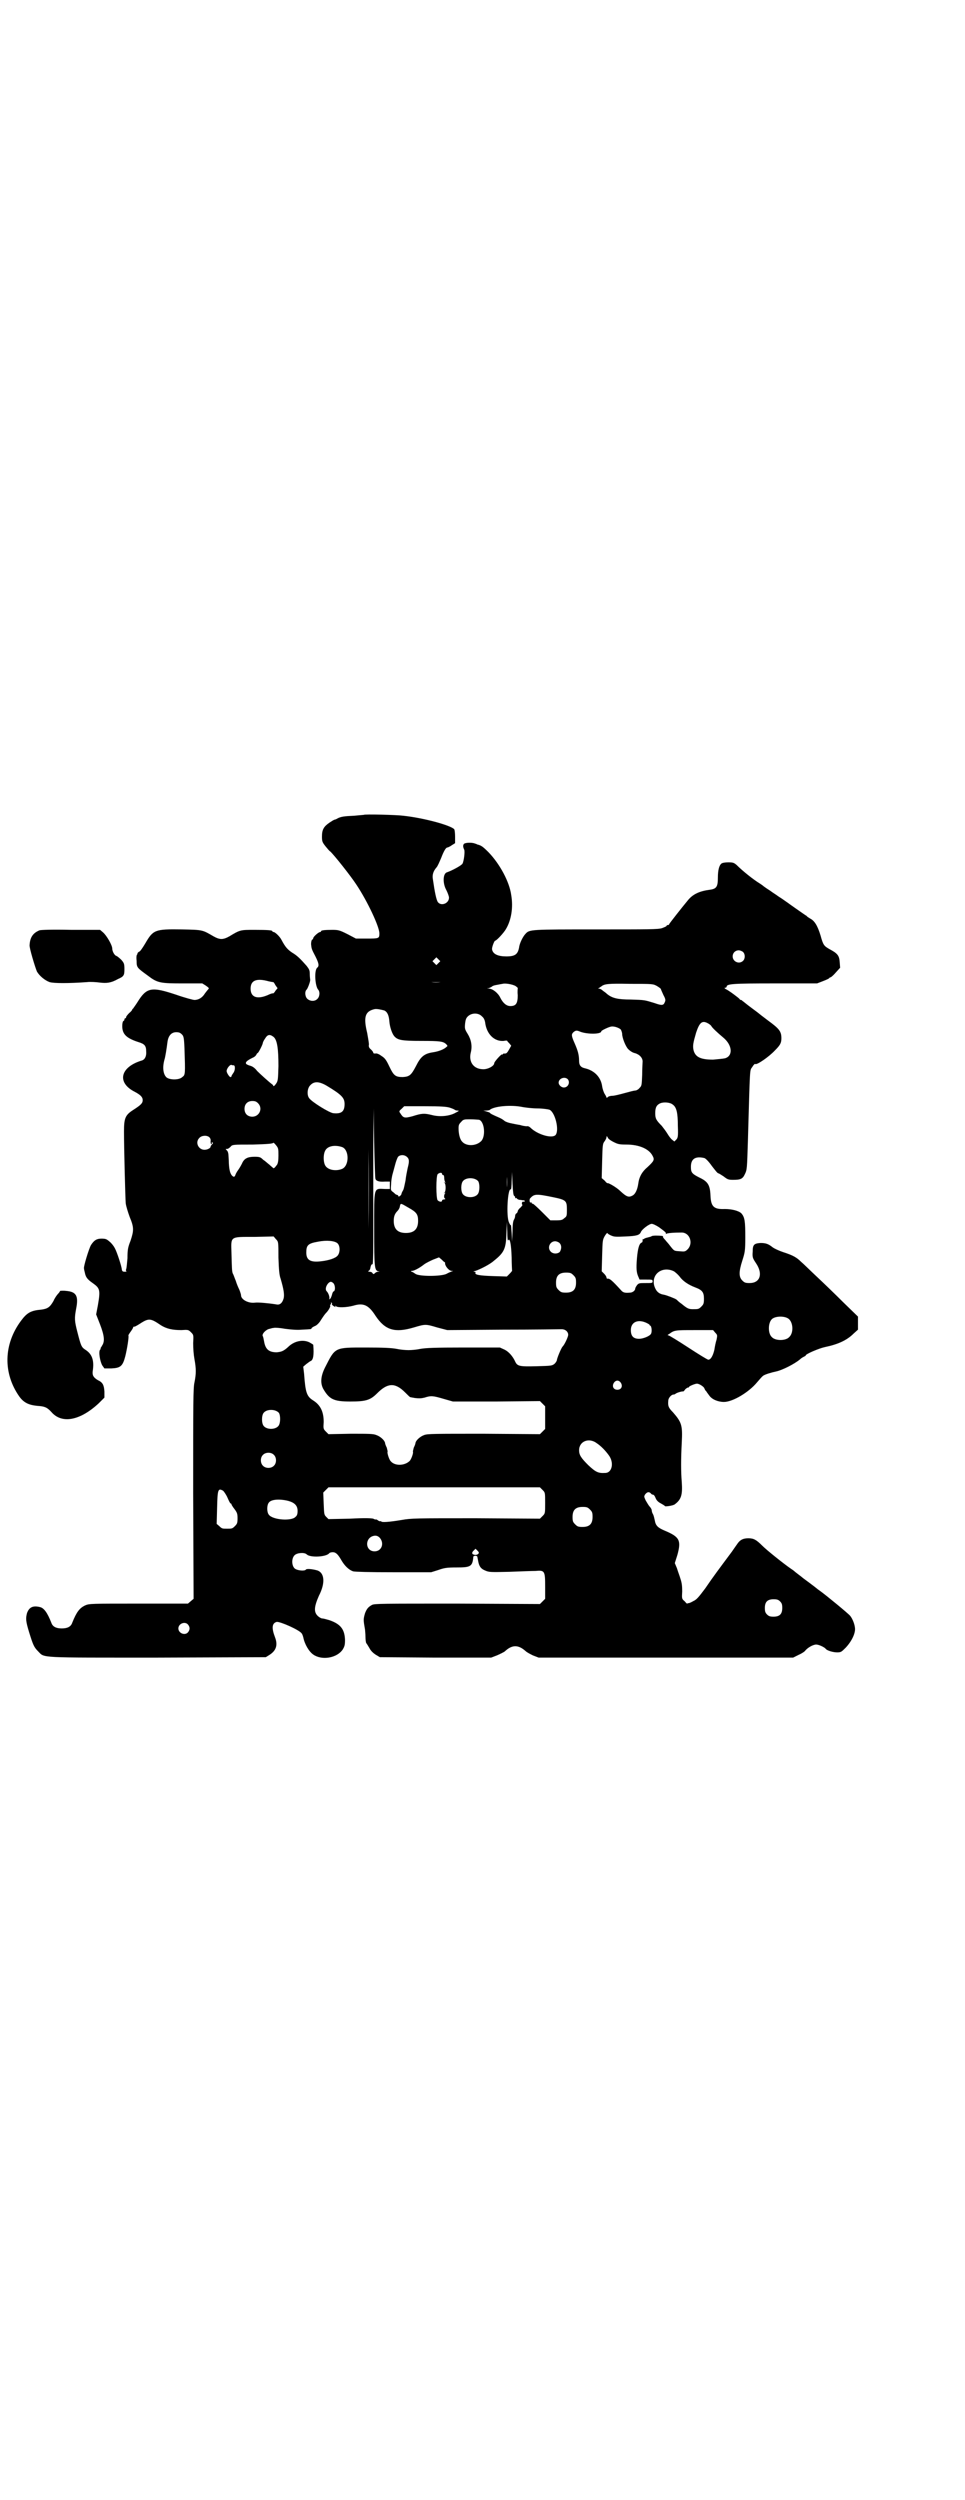 <?xml version="1.0" standalone="no"?>
<!DOCTYPE svg PUBLIC "-//W3C//DTD SVG 20010904//EN"
 "http://www.w3.org/TR/2001/REC-SVG-20010904/DTD/svg10.dtd">
<svg version="1.0" xmlns="http://www.w3.org/2000/svg"
 width="1109pt" height="2870pt" viewBox="0 0 1109 2870"
 preserveAspectRatio="xMidYMid meet">
<g transform="translate(0,2870) scale(0.5,-0.5)"
fill="#000000" stroke="none">
<path d="M836 3869 c-1 0 -11 -1 -22 -2 -23 -1 -30 -2 -38 -6 -3 -2 -6 -3 -7
-3 -1 0 -6 -3 -12 -7 -13 -9 -17 -16 -17 -32 0 -11 1 -13 8 -22 5 -6 9 -11 11
-12 8 -7 47 -56 60 -76 26 -39 53 -97 53 -112 0 -12 -1 -12 -29 -12 l-25 0
-19 10 c-18 9 -21 10 -35 10 -17 0 -26 -1 -26 -3 0 -1 -1 -2 -2 -2 -4 0 -16
-11 -16 -14 0 -1 -1 -3 -3 -4 -1 -1 -2 -5 -2 -10 1 -10 1 -11 10 -28 8 -16 9
-22 4 -26 -7 -6 -5 -41 2 -50 5 -5 4 -17 -2 -22 -6 -6 -17 -5 -23 1 -5 5 -6
17 -1 21 2 2 8 17 8 22 0 1 -1 7 -1 13 0 9 -1 11 -7 19 -15 17 -22 24 -34 31
-10 7 -15 12 -24 29 -4 8 -15 18 -18 18 -2 0 -3 1 -3 2 0 2 -10 3 -41 3 -33 0
-33 0 -58 -15 -7 -4 -13 -6 -18 -6 -5 0 -11 2 -18 6 -26 15 -24 15 -73 16 -62
1 -66 -1 -84 -32 -6 -10 -12 -19 -14 -19 -2 -1 -4 -3 -4 -4 0 -2 -1 -3 -1 -3
-1 0 -2 -6 -1 -14 0 -16 1 -16 27 -35 21 -16 28 -17 80 -17 l44 0 8 -5 c7 -5
8 -6 6 -8 -1 -1 -5 -6 -8 -10 -6 -10 -15 -15 -24 -15 -3 0 -22 5 -42 12 -57
19 -68 17 -89 -17 -5 -8 -10 -14 -10 -15 -1 0 -2 -1 -2 -2 0 -1 -3 -5 -7 -8
-4 -4 -7 -8 -7 -9 0 -2 -1 -3 -2 -3 -1 0 -2 -1 -2 -3 0 -1 -1 -3 -2 -3 -2 -1
-3 -6 -3 -12 0 -19 10 -28 38 -37 13 -4 17 -8 17 -21 1 -11 -3 -19 -10 -21
-50 -15 -58 -51 -16 -72 13 -7 18 -12 18 -19 0 -7 -4 -11 -21 -22 -19 -12 -22
-19 -22 -50 0 -38 3 -152 4 -165 1 -7 5 -20 9 -31 10 -24 10 -31 2 -55 -6 -15
-7 -21 -7 -40 -1 -11 -2 -23 -3 -25 -1 -3 -1 -4 1 -5 1 0 -1 -1 -4 -1 -5 0 -6
1 -7 5 0 6 -11 40 -16 49 -2 4 -7 11 -12 15 -7 6 -9 7 -19 7 -11 0 -17 -4 -24
-15 -5 -9 -17 -49 -16 -53 0 -2 1 -6 2 -10 2 -10 5 -15 18 -24 17 -12 18 -16
12 -51 l-4 -21 9 -23 c10 -26 11 -39 5 -48 -2 -4 -4 -6 -4 -7 1 -1 0 -2 -1 -3
-4 -5 0 -27 5 -36 l5 -7 16 0 c21 1 26 5 32 28 4 16 9 46 7 48 0 0 2 4 5 8 3
4 6 9 6 10 0 1 1 2 2 2 1 -1 6 2 11 5 23 15 26 15 51 -2 13 -8 26 -11 47 -11
15 1 16 1 22 -5 6 -6 6 -6 5 -25 0 -12 1 -26 3 -37 4 -22 4 -33 0 -53 -3 -13
-3 -44 -3 -256 l1 -241 -6 -5 -7 -6 -113 0 c-108 0 -114 0 -123 -4 -13 -6 -20
-15 -30 -40 -3 -9 -11 -13 -24 -13 -13 0 -21 4 -24 13 -9 23 -17 34 -26 36
-16 4 -25 0 -30 -14 -3 -12 -3 -18 5 -44 9 -29 11 -34 21 -44 15 -15 -2 -14
275 -14 l248 1 8 5 c16 10 20 23 13 41 -8 21 -7 32 4 35 8 1 51 -18 57 -26 2
-2 3 -6 4 -9 3 -16 13 -33 23 -40 20 -14 55 -8 68 12 4 7 5 10 5 22 -1 24 -10
36 -36 45 -7 2 -14 4 -17 4 -2 0 -7 3 -10 6 -9 9 -8 21 3 46 15 29 13 52 -3
58 -10 3 -25 5 -27 2 -3 -4 -21 -2 -26 3 -7 7 -7 23 0 30 6 6 23 7 28 2 8 -8
46 -6 52 3 1 1 4 2 8 2 7 0 12 -5 20 -19 7 -12 17 -22 27 -25 5 -1 34 -2 93
-2 l86 0 16 5 c14 5 20 6 42 6 33 0 37 2 39 25 1 2 7 3 9 0 0 0 1 -5 2 -10 2
-12 6 -18 16 -22 9 -4 12 -4 56 -3 25 1 52 2 60 2 21 2 22 0 22 -36 l0 -28 -6
-6 -6 -6 -190 1 c-172 0 -190 0 -196 -3 -9 -5 -12 -9 -16 -19 -4 -14 -4 -15 0
-38 0 -2 1 -9 1 -16 0 -7 1 -14 2 -15 1 -1 4 -6 7 -11 3 -6 8 -11 14 -15 l10
-6 128 -1 128 0 13 5 c7 3 15 7 18 9 17 16 31 16 48 1 3 -3 11 -7 17 -10 l13
-5 293 0 292 0 12 6 c7 3 13 7 15 9 6 8 19 15 26 15 6 0 19 -6 22 -10 3 -4 17
-8 26 -8 9 0 10 1 20 11 14 15 23 34 21 46 -1 9 -6 21 -11 27 -4 5 -55 47 -69
57 -3 2 -7 5 -8 6 -1 1 -9 7 -17 13 -8 6 -15 11 -16 12 -1 1 -5 4 -9 7 -4 3
-9 7 -10 8 -1 1 -4 3 -7 5 -16 11 -55 42 -66 53 -14 14 -20 17 -32 17 -11 0
-18 -3 -24 -11 -3 -4 -9 -13 -14 -20 -29 -39 -42 -56 -61 -84 -15 -20 -20 -26
-27 -29 -5 -3 -10 -5 -11 -5 -2 0 -3 0 -3 -1 0 -1 -3 1 -6 5 -7 6 -7 6 -6 23
0 13 -1 20 -4 29 -2 7 -6 17 -8 24 l-5 12 6 19 c9 33 5 41 -28 55 -17 7 -22
12 -24 24 -1 4 -2 10 -4 14 -2 3 -3 7 -3 9 0 2 -2 6 -5 9 -2 2 -6 9 -9 14 -4
9 -4 9 -1 14 5 6 9 6 13 2 1 -2 4 -3 5 -3 2 0 4 -3 6 -8 2 -5 6 -9 12 -12 5
-3 9 -5 9 -6 0 -2 20 1 23 4 15 11 18 22 16 51 -2 24 -2 52 0 91 2 39 0 46
-20 69 -11 11 -12 15 -11 27 0 6 7 14 12 14 2 0 4 1 5 2 2 2 15 6 17 5 1 0 3
2 5 5 2 2 5 4 6 4 2 0 3 1 3 2 0 1 13 7 18 7 5 0 16 -7 17 -11 1 -2 2 -5 4 -6
1 -2 4 -6 7 -10 6 -9 20 -15 34 -15 20 0 57 22 76 45 6 7 12 14 14 15 3 3 20
8 30 10 14 3 42 17 55 28 3 3 7 5 9 6 2 1 4 2 4 3 0 3 30 16 44 19 29 6 50 15
66 31 l10 9 0 15 0 15 -34 33 c-18 18 -46 45 -61 59 -15 14 -31 30 -36 34 -10
10 -19 15 -41 22 -9 3 -20 8 -24 11 -10 8 -16 10 -28 10 -15 -1 -18 -4 -18
-20 -1 -13 0 -15 8 -27 16 -24 9 -45 -15 -45 -10 0 -12 1 -17 6 -8 8 -8 20 0
45 6 19 7 22 7 54 0 36 -1 46 -9 55 -6 6 -22 10 -38 10 -25 -1 -32 5 -33 31
-1 24 -6 32 -25 41 -18 9 -20 12 -20 25 0 18 10 25 31 20 3 -1 10 -8 17 -18 7
-9 13 -17 15 -17 1 0 6 -3 12 -7 9 -7 11 -8 22 -8 17 0 22 2 27 13 5 10 5 12
7 76 5 175 4 161 10 170 3 5 6 8 7 7 3 -3 31 16 45 31 12 12 15 17 15 28 0 16
-5 22 -31 41 -9 7 -16 12 -17 13 -1 1 -10 8 -21 16 -11 8 -20 16 -21 16 0 1
-2 2 -3 2 -1 0 -3 1 -3 2 -1 2 -25 20 -32 23 -3 2 -4 3 -1 3 1 0 3 1 3 2 0 7
12 8 111 8 l97 0 13 5 c8 3 14 6 15 7 0 1 2 2 3 2 1 0 7 5 12 11 l10 11 -1 13
c-1 15 -5 20 -24 30 -12 7 -14 9 -20 31 -7 23 -14 34 -24 39 -3 2 -7 4 -8 6
-2 1 -12 8 -22 15 -10 7 -20 14 -21 15 -2 1 -7 5 -13 9 -6 4 -11 7 -12 8 -1 1
-8 5 -16 11 -8 5 -15 10 -16 11 -1 1 -4 3 -7 5 -15 9 -40 29 -54 43 -6 5 -8 6
-19 6 -7 0 -14 -1 -16 -3 -5 -4 -8 -15 -8 -32 0 -21 -3 -26 -19 -28 -23 -3
-38 -10 -49 -23 -15 -18 -44 -55 -44 -56 0 -1 -1 -2 -3 -2 -2 0 -3 -1 -3 -2 0
-1 -5 -3 -10 -5 -9 -3 -31 -3 -152 -3 -150 0 -153 0 -162 -10 -6 -6 -14 -22
-15 -32 -3 -15 -9 -20 -29 -20 -19 0 -31 5 -33 16 -1 4 5 20 7 20 3 0 20 18
25 27 12 20 17 49 12 78 -4 30 -26 71 -52 98 -13 13 -17 16 -26 18 -1 1 -5 2
-8 3 -8 2 -21 1 -23 -2 -2 -3 -2 -7 1 -13 2 -5 -1 -27 -4 -32 -2 -4 -24 -16
-36 -20 -9 -3 -10 -25 -1 -41 3 -6 6 -14 6 -17 0 -13 -17 -20 -25 -11 -4 4 -8
25 -12 53 -2 10 1 19 8 27 3 3 7 13 11 22 6 16 11 24 14 24 1 0 6 2 10 5 l8 5
0 15 c0 8 -1 16 -2 17 -8 9 -70 26 -117 31 -14 2 -90 4 -91 2z m872 -315 c5
-5 5 -15 0 -20 -9 -9 -24 -2 -24 10 0 8 6 14 14 14 3 0 8 -2 10 -4z m-700 -25
l-5 -5 -4 4 -5 5 4 4 5 5 4 -4 5 -5 -4 -4z m-380 -44 c1 0 3 -3 5 -7 l5 -7 -5
-6 c-2 -4 -5 -6 -5 -6 -1 1 -7 -1 -13 -4 -24 -10 -39 -5 -39 15 0 18 12 24 37
18 7 -2 14 -3 15 -3z m385 0 c-6 -1 -16 -1 -22 0 -5 0 0 0 12 0 12 0 17 0 10
0z m172 -9 c4 -3 6 -5 5 -5 0 -1 -1 -8 0 -16 0 -19 -4 -25 -17 -25 -9 0 -17 7
-23 19 -5 11 -18 21 -26 21 -6 1 -6 1 -1 1 3 1 7 3 8 4 2 2 7 3 13 4 5 1 10 2
11 2 6 2 23 -1 30 -5z m325 0 c5 -3 9 -6 9 -7 0 -1 3 -7 6 -14 5 -9 5 -12 3
-16 -3 -8 -7 -8 -24 -2 -23 7 -22 7 -54 8 -30 0 -43 3 -55 13 -2 2 -6 5 -9 7
-3 3 -7 5 -9 5 -3 0 -3 1 -1 1 2 1 4 3 6 4 7 6 16 7 67 6 51 0 52 0 61 -5z
m-627 -56 c7 -3 11 -11 12 -26 1 -12 6 -27 11 -33 8 -9 16 -11 62 -11 44 0 51
-1 58 -8 3 -3 3 -4 0 -6 -5 -5 -17 -10 -30 -12 -21 -3 -29 -10 -40 -32 -11
-21 -15 -24 -30 -25 -17 0 -21 3 -31 24 -8 17 -11 20 -19 25 -5 4 -11 6 -13 5
-3 0 -5 0 -5 2 0 1 -2 4 -5 7 -5 4 -6 7 -5 12 0 3 -2 15 -4 26 -9 37 -5 50 17
55 5 1 14 -1 22 -3z m225 -14 c4 -3 6 -8 7 -13 3 -27 21 -45 43 -43 4 1 8 1 8
0 0 -1 2 -3 5 -6 l4 -5 -5 -9 c-4 -7 -6 -9 -9 -9 -3 0 -5 0 -5 -1 0 -1 -1 -2
-2 -1 -2 1 -18 -17 -18 -20 0 -7 -16 -15 -27 -14 -21 1 -32 17 -27 38 4 15 1
30 -7 43 -7 11 -7 13 -6 24 1 8 2 12 6 16 9 9 25 9 33 0z m518 -15 c4 -2 8 -5
9 -7 2 -4 15 -16 27 -26 22 -18 23 -43 4 -48 -5 -1 -16 -2 -27 -3 -29 0 -41 6
-45 22 -2 10 -1 16 6 40 8 24 14 28 26 22z m-199 -15 c1 -2 3 -7 3 -10 0 -9 8
-29 14 -35 4 -4 10 -8 15 -9 11 -3 18 -11 18 -19 0 -3 -1 -17 -1 -31 -1 -24
-1 -25 -6 -30 -3 -4 -8 -6 -10 -6 -3 0 -14 -3 -25 -6 -11 -3 -23 -6 -27 -6 -4
0 -9 -1 -11 -3 -2 -2 -3 -2 -3 -1 0 1 -2 5 -4 8 -2 3 -5 11 -6 18 -3 21 -18
36 -39 41 -10 2 -14 7 -14 17 0 14 -3 24 -10 40 -8 18 -8 21 -3 26 5 4 7 5 16
1 16 -6 48 -6 48 1 0 2 17 10 23 11 7 1 18 -3 22 -7z m-1009 -11 c4 -4 5 -7 6
-32 2 -60 2 -61 -5 -66 -7 -7 -28 -7 -36 -1 -8 7 -10 23 -5 41 2 6 5 25 7 41
2 14 9 22 20 22 6 0 9 -1 13 -5z m211 -6 c8 -7 11 -26 11 -67 -1 -32 -1 -34
-6 -41 -3 -4 -5 -6 -6 -4 0 1 -1 2 -2 3 -6 4 -27 23 -35 31 -6 8 -12 11 -16
12 -4 1 -8 3 -9 4 -3 4 2 8 14 14 5 2 8 5 9 7 1 2 2 4 3 4 2 0 12 20 12 23 0
1 2 6 5 10 6 10 11 11 20 4z m-92 -65 c4 0 4 -12 -1 -18 -2 -3 -4 -6 -4 -7 0
-2 -1 -2 -3 -2 -3 2 -9 11 -8 15 1 6 8 14 11 13 1 -1 4 -1 5 -1z m768 -32 c6
-7 1 -19 -9 -19 -6 0 -12 6 -12 11 0 10 14 15 21 8z m-554 -15 c35 -21 41 -28
41 -42 0 -17 -7 -23 -26 -21 -9 1 -48 25 -55 34 -6 7 -5 23 2 30 9 10 21 9 38
-1z m-158 -40 c12 -12 3 -31 -13 -31 -11 0 -18 7 -18 18 0 11 7 18 18 18 6 0
9 -1 13 -5z m953 -3 c9 -6 12 -19 12 -49 1 -25 0 -28 -4 -32 l-4 -4 -5 4 c-3
2 -8 9 -11 14 -3 5 -9 13 -13 18 -13 13 -15 17 -15 29 0 13 3 19 12 23 8 3 22
2 28 -3z m-344 -6 c6 -1 21 -3 33 -3 12 0 25 -2 28 -3 13 -6 23 -47 14 -58 -8
-9 -42 1 -58 17 -2 2 -6 4 -8 3 -3 0 -10 1 -16 3 -7 1 -16 3 -21 4 -5 1 -11 3
-14 5 -2 2 -8 6 -13 8 -16 7 -20 9 -21 11 -1 1 -5 2 -8 3 l-7 2 6 0 c4 0 7 1
8 1 9 9 49 13 77 7z m-169 -1 c6 -2 11 -4 12 -5 1 -1 4 -2 7 -2 4 0 3 -1 -5
-5 -14 -8 -37 -10 -55 -5 -17 4 -22 4 -44 -3 -19 -5 -21 -4 -28 7 -3 4 -3 5 3
10 l6 6 47 0 c39 0 49 -1 57 -3z m-170 -164 c2 -5 9 -7 22 -6 l11 0 0 -9 0 -8
-11 0 c-27 1 -25 7 -25 -94 0 -87 1 -92 9 -95 4 0 4 -1 0 -1 -2 0 -5 -1 -7 -3
-3 -3 -4 -3 -6 0 -1 2 -4 3 -7 3 -3 0 -3 1 -2 2 2 0 3 3 4 5 1 7 3 11 5 10 2
-1 2 36 2 98 0 55 0 136 0 180 l1 80 1 -79 c1 -43 2 -81 3 -83z m-16 -114 c0
-51 0 -10 0 90 0 100 0 141 0 92 1 -50 1 -132 0 -182z m254 250 c13 -4 16 -40
4 -50 -12 -11 -34 -11 -43 0 -5 5 -8 18 -8 30 0 8 1 10 6 15 5 6 7 6 21 6 9 0
18 -1 20 -1z m-620 -40 c2 -2 4 -5 3 -10 0 -4 1 -7 2 -6 1 1 1 2 1 3 -1 2 -1
2 1 1 2 -1 2 -2 -1 -5 -2 -2 -3 -4 -3 -5 0 -3 -7 -7 -14 -7 -14 0 -22 17 -12
27 5 6 17 7 23 2z m929 -11 c10 -5 13 -6 30 -6 29 0 52 -10 60 -26 5 -9 3 -12
-12 -26 -12 -10 -19 -22 -21 -38 -2 -14 -7 -24 -13 -27 -9 -5 -14 -3 -28 10
-9 9 -30 21 -30 18 0 0 -3 2 -6 6 l-7 6 1 39 c1 37 1 40 6 46 2 3 4 7 4 9 0 3
1 3 3 -1 1 -3 7 -7 13 -10z m-770 -31 c0 -12 -1 -17 -3 -21 -6 -8 -8 -10 -10
-7 -1 1 -5 4 -8 7 -3 2 -9 8 -14 11 -6 6 -8 7 -20 7 -16 0 -24 -4 -29 -16 -2
-4 -6 -11 -9 -15 -3 -4 -6 -10 -6 -11 -2 -5 -4 -5 -8 -1 -4 5 -6 12 -7 28 0 9
-1 18 -1 20 0 2 -1 5 -1 5 0 1 -1 3 -3 5 -3 3 -3 3 1 3 2 0 5 2 8 5 4 5 5 5
51 5 35 1 46 2 47 4 0 1 3 -1 6 -5 6 -7 6 -9 6 -24z m147 19 c16 -7 16 -43 -1
-50 -15 -6 -34 -2 -39 9 -4 8 -4 24 0 32 5 12 23 15 40 9z m148 -22 c6 -5 6
-11 2 -26 -1 -5 -4 -19 -5 -29 -2 -10 -4 -19 -5 -21 -1 -2 -3 -5 -4 -8 0 -3
-3 -6 -5 -7 -2 0 -4 0 -3 1 1 1 0 2 -1 2 -1 0 -3 1 -5 2 -1 1 -4 4 -7 6 -4 3
-4 5 -3 17 0 8 2 18 3 22 1 4 4 14 6 22 2 8 5 16 7 19 5 5 14 5 20 0z m81 -39
c0 -2 1 -3 3 -3 1 0 2 -3 2 -6 0 -4 1 -8 2 -10 2 -2 1 -2 -1 -1 -2 1 -3 1 0
-1 3 -4 3 -18 0 -22 -3 -2 -2 -2 0 -1 2 1 2 1 1 -1 -3 -4 -3 -11 0 -12 1 -1 0
-2 -2 -2 -3 0 -5 -1 -5 -3 0 -3 -6 -3 -10 1 -4 4 -4 56 0 60 4 4 10 4 10 1z
m149 -31 c0 -7 0 -2 0 11 0 13 0 19 0 13 1 -7 1 -18 0 -24z m17 -20 c1 0 2 -2
2 -3 0 -2 1 -3 2 -2 1 1 2 0 2 -1 1 -1 4 -3 7 -3 3 0 6 -1 7 -1 1 0 2 0 3 0 0
0 1 -1 1 -2 0 -1 -1 -2 -3 -1 -3 1 -5 -5 -2 -8 0 0 -2 -3 -5 -6 -4 -3 -6 -7
-6 -8 0 -1 -1 -4 -3 -5 -2 -1 -3 -4 -3 -6 0 -2 -1 -6 -3 -9 -2 -4 -3 -13 -3
-28 l-1 -22 -1 20 c-1 11 -1 19 -2 18 0 -1 -2 1 -4 6 -7 14 -3 80 4 76 1 -1 2
8 2 19 l1 21 1 -27 c1 -19 2 -27 4 -28z m-83 34 c4 -6 4 -24 -1 -30 -7 -9 -27
-9 -34 0 -5 6 -5 24 0 30 7 9 27 9 35 0z m173 -37 c29 -6 31 -8 31 -28 0 -14
0 -16 -6 -20 -4 -4 -7 -5 -18 -5 l-14 0 -19 19 c-10 10 -20 19 -21 19 -2 0 -3
1 -3 2 0 1 -1 2 -2 1 -3 -2 -4 8 -1 10 9 10 14 10 53 2z m-333 -24 c18 -10 22
-15 22 -30 0 -19 -9 -28 -28 -28 -19 0 -28 9 -28 28 0 11 3 17 9 23 2 2 5 7 5
10 2 8 1 8 20 -3z m229 -75 c4 7 7 -9 8 -39 0 -16 1 -30 1 -31 0 0 -2 -3 -6
-7 l-6 -6 -32 1 c-31 1 -43 3 -40 8 1 1 -1 2 -3 2 -3 0 -2 1 3 2 9 3 32 14 42
23 24 19 28 28 29 63 l1 27 1 -23 c0 -14 1 -22 2 -20z m347 30 c15 -11 17 -13
15 -15 0 -1 1 0 4 1 5 1 14 2 33 2 18 0 27 -24 14 -38 -6 -6 -7 -6 -19 -5 -13
1 -12 0 -23 14 -2 3 -7 8 -10 12 -4 4 -6 7 -5 8 1 1 -4 2 -17 2 -5 0 -9 -1 -9
-1 0 -1 -4 -2 -8 -3 -4 -1 -8 -2 -9 -3 -1 -1 -2 -2 -3 -1 -1 1 -1 -1 -1 -3 0
-2 0 -4 -2 -5 -6 -2 -9 -14 -11 -36 -2 -24 -1 -33 3 -42 l3 -7 15 0 c14 0 15
0 15 -4 0 -4 -1 -4 -16 -4 -14 0 -16 0 -20 -5 -2 -3 -4 -6 -4 -8 0 -4 -6 -9
-12 -9 -12 -1 -16 0 -21 6 -21 23 -26 27 -31 26 -1 0 -2 1 -2 3 0 1 -2 5 -5 8
l-6 6 1 36 c1 35 1 36 6 45 3 5 6 8 6 7 0 -1 4 -4 9 -6 7 -3 11 -3 33 -2 25 1
32 3 35 10 2 6 19 19 25 19 3 0 11 -4 17 -8z m-875 -70 c1 -28 2 -40 5 -48 7
-24 9 -36 7 -45 -3 -11 -9 -16 -17 -14 -19 3 -42 5 -49 4 -15 -2 -32 7 -32 17
0 2 -2 8 -4 13 -2 4 -6 13 -8 20 -3 7 -5 14 -7 17 -2 6 -2 11 -3 48 -1 38 -4
36 53 36 l44 1 5 -6 c6 -6 6 -6 6 -43z m136 33 c6 -6 6 -21 0 -28 -5 -6 -20
-11 -38 -13 -25 -3 -34 3 -34 20 0 17 4 21 27 25 20 4 39 2 45 -4z m510 1 c5
-5 5 -13 1 -20 -4 -5 -15 -6 -21 0 -9 9 -2 24 10 24 3 0 8 -2 10 -4z m-264
-44 c1 0 1 -1 1 -3 0 -6 9 -17 15 -17 4 0 4 -1 1 -1 -2 -1 -8 -3 -13 -6 -13
-6 -62 -6 -71 0 -3 2 -7 5 -9 5 -2 1 -2 2 1 2 5 0 18 7 28 15 4 3 14 8 21 11
l13 5 6 -5 c3 -3 6 -6 7 -6z m527 -21 c3 -2 9 -7 13 -12 7 -10 20 -19 36 -25
16 -6 20 -11 20 -26 0 -11 -1 -13 -6 -18 -6 -6 -7 -6 -20 -6 -9 0 -13 2 -25
12 -6 4 -11 9 -12 10 -4 3 -23 10 -28 11 -13 2 -19 8 -23 20 -8 27 18 47 45
34z m-231 -9 c5 -5 6 -7 6 -17 0 -16 -7 -23 -23 -23 -10 0 -12 1 -17 6 -5 5
-6 7 -6 17 0 16 7 23 23 23 10 0 12 -1 17 -6z m-552 -18 c5 -5 5 -18 1 -19 -2
-1 -3 -4 -4 -8 -1 -4 -3 -8 -4 -9 -3 -2 -3 -2 -2 0 1 4 -2 13 -6 17 -4 4 -2
12 3 18 5 5 7 5 12 1z m-3 -48 c-1 -1 1 -3 4 -5 4 -2 5 -3 4 -1 -1 2 -1 3 1 1
4 -4 25 -3 40 1 23 7 35 2 51 -23 22 -33 44 -40 88 -27 27 8 27 8 54 0 l23 -6
127 1 c71 0 132 1 136 1 9 0 15 -6 15 -13 0 -4 -8 -22 -13 -27 -3 -3 -13 -27
-13 -31 0 -1 -2 -5 -5 -8 -6 -5 -7 -5 -42 -6 -39 -1 -44 0 -49 11 -5 11 -14
22 -24 27 l-11 5 -83 0 c-67 0 -87 -1 -99 -3 -9 -2 -21 -3 -28 -3 -7 0 -19 1
-28 3 -11 2 -29 3 -70 3 -73 0 -70 1 -94 -46 -10 -20 -11 -36 -4 -49 14 -24
24 -29 62 -29 36 0 46 3 62 19 24 24 41 25 64 2 6 -6 11 -11 12 -11 0 0 5 -1
11 -2 9 -1 14 -1 22 1 15 5 20 4 44 -3 l21 -6 100 0 100 1 6 -6 6 -6 0 -26 0
-26 -6 -6 -6 -6 -129 1 c-112 0 -130 0 -137 -3 -9 -3 -19 -12 -20 -18 0 -2 -2
-7 -4 -11 -1 -4 -2 -8 -2 -9 2 -2 -4 -19 -8 -22 -12 -11 -34 -11 -43 0 -4 4
-9 21 -7 22 0 1 -1 5 -2 9 -2 4 -4 9 -4 11 -1 6 -11 15 -20 18 -7 3 -17 3 -59
3 l-51 -1 -6 6 c-6 6 -6 7 -5 22 0 23 -7 39 -25 50 -14 9 -17 18 -20 60 l-2
17 7 6 c4 3 8 6 10 7 6 2 8 14 6 37 0 1 -4 3 -9 6 -15 7 -35 3 -49 -11 -10 -9
-15 -11 -26 -12 -18 0 -26 7 -29 25 -1 5 -2 11 -3 12 -3 5 8 16 16 17 3 1 7 2
9 2 3 1 15 0 26 -2 15 -2 28 -3 39 -2 21 1 22 1 22 3 0 1 3 3 7 5 4 1 9 6 12
10 9 14 12 18 15 21 5 5 10 14 9 16 -1 1 0 2 1 3 1 1 1 2 1 3 -1 2 -1 2 1 1 1
-1 2 -2 1 -3z m1048 -33 c12 -7 14 -33 3 -43 -8 -9 -32 -9 -40 0 -9 8 -9 32 0
41 7 7 27 8 37 2z m-324 -11 c4 -2 7 -4 6 -4 -1 0 0 -1 2 -2 3 -2 4 -15 1 -19
-3 -5 -18 -11 -27 -11 -13 0 -19 6 -19 20 0 19 17 26 37 16z m157 -22 c5 -5 5
-6 3 -16 -2 -6 -4 -16 -5 -23 -3 -13 -8 -23 -14 -23 -2 0 -23 13 -46 28 -23
15 -44 28 -46 28 -2 0 -2 1 2 3 12 9 14 9 58 9 l43 0 5 -6z m-217 -115 c5 -8
1 -16 -8 -16 -9 0 -13 8 -8 16 2 3 5 5 8 5 3 0 6 -2 8 -5z m-786 -69 c4 -6 4
-24 -1 -30 -7 -9 -27 -9 -34 0 -5 6 -5 24 0 30 7 9 27 9 35 0z m731 -70 c9 -6
19 -16 27 -27 13 -17 8 -41 -8 -41 -16 -1 -22 2 -39 18 -16 16 -21 23 -21 34
0 21 23 30 41 16z m-743 -26 c7 -6 7 -19 1 -25 -6 -7 -19 -7 -25 -1 -7 6 -7
19 -1 25 6 7 19 7 25 1z m618 -81 c6 -6 6 -6 6 -30 0 -24 0 -24 -6 -30 l-6 -6
-147 1 c-140 0 -148 0 -171 -4 -30 -5 -47 -6 -47 -3 0 1 -1 1 -1 0 -1 0 -4 0
-6 2 -3 2 -5 3 -5 2 0 0 -3 0 -6 2 -4 1 -17 2 -54 0 l-49 -1 -5 5 c-5 5 -5 6
-6 30 l-1 26 6 6 6 6 243 0 243 0 6 -6z m-734 -2 c2 -2 7 -9 10 -16 3 -7 6
-13 7 -13 1 0 2 -1 2 -2 0 -1 3 -6 7 -11 6 -8 7 -11 7 -21 0 -11 -1 -13 -6
-18 -6 -6 -7 -6 -18 -6 -11 0 -12 0 -18 6 l-6 5 1 37 c1 42 2 46 14 39z m149
-23 c15 -4 22 -11 22 -23 0 -7 -1 -11 -5 -14 -9 -10 -52 -7 -61 5 -5 6 -5 22
0 28 5 7 23 9 44 4z m694 -20 c5 -5 6 -7 6 -17 0 -16 -7 -23 -23 -23 -10 0
-12 1 -17 6 -5 5 -6 7 -6 17 0 16 7 23 23 23 10 0 12 -1 17 -6z m-483 -65 c11
-13 4 -31 -12 -31 -23 0 -23 34 1 36 4 0 7 -1 11 -5z m227 -36 c-3 -4 -10 -4
-14 -1 -1 2 -1 4 2 7 l5 5 4 -4 c4 -4 4 -5 3 -7z m693 -110 c4 -4 5 -7 5 -15
0 -14 -6 -20 -20 -20 -8 0 -11 1 -15 5 -4 4 -5 7 -5 15 0 14 6 20 20 20 8 0
11 -1 15 -5z m-1361 -53 c5 -6 5 -12 0 -18 -7 -8 -22 -2 -22 9 0 11 15 17 22
9z"/>
<path d="M91 3604 c-15 -6 -22 -16 -23 -34 -1 -6 13 -52 17 -61 6 -10 18 -20
29 -24 10 -3 44 -3 86 0 8 1 21 0 29 -1 16 -2 26 -1 42 8 14 6 15 9 15 23 0
12 -1 14 -7 21 -4 4 -9 8 -11 9 -5 1 -10 11 -10 17 0 8 -13 30 -21 37 l-7 6
-67 0 c-43 1 -68 0 -72 -1z"/>
<path d="M138 2776 c0 -1 -2 -4 -4 -6 -3 -3 -8 -10 -11 -17 -8 -14 -13 -18
-28 -20 -24 -2 -33 -7 -47 -26 -40 -54 -41 -120 -4 -173 10 -14 21 -20 42 -22
16 -1 22 -3 32 -14 24 -28 66 -20 109 20 l13 13 0 14 c-1 15 -4 21 -15 26 -10
6 -13 11 -12 20 4 25 -1 40 -17 50 -9 6 -10 9 -18 40 -7 27 -7 32 -3 54 6 30
0 39 -23 41 -8 1 -14 0 -14 0z"/>
</g>
</svg>
